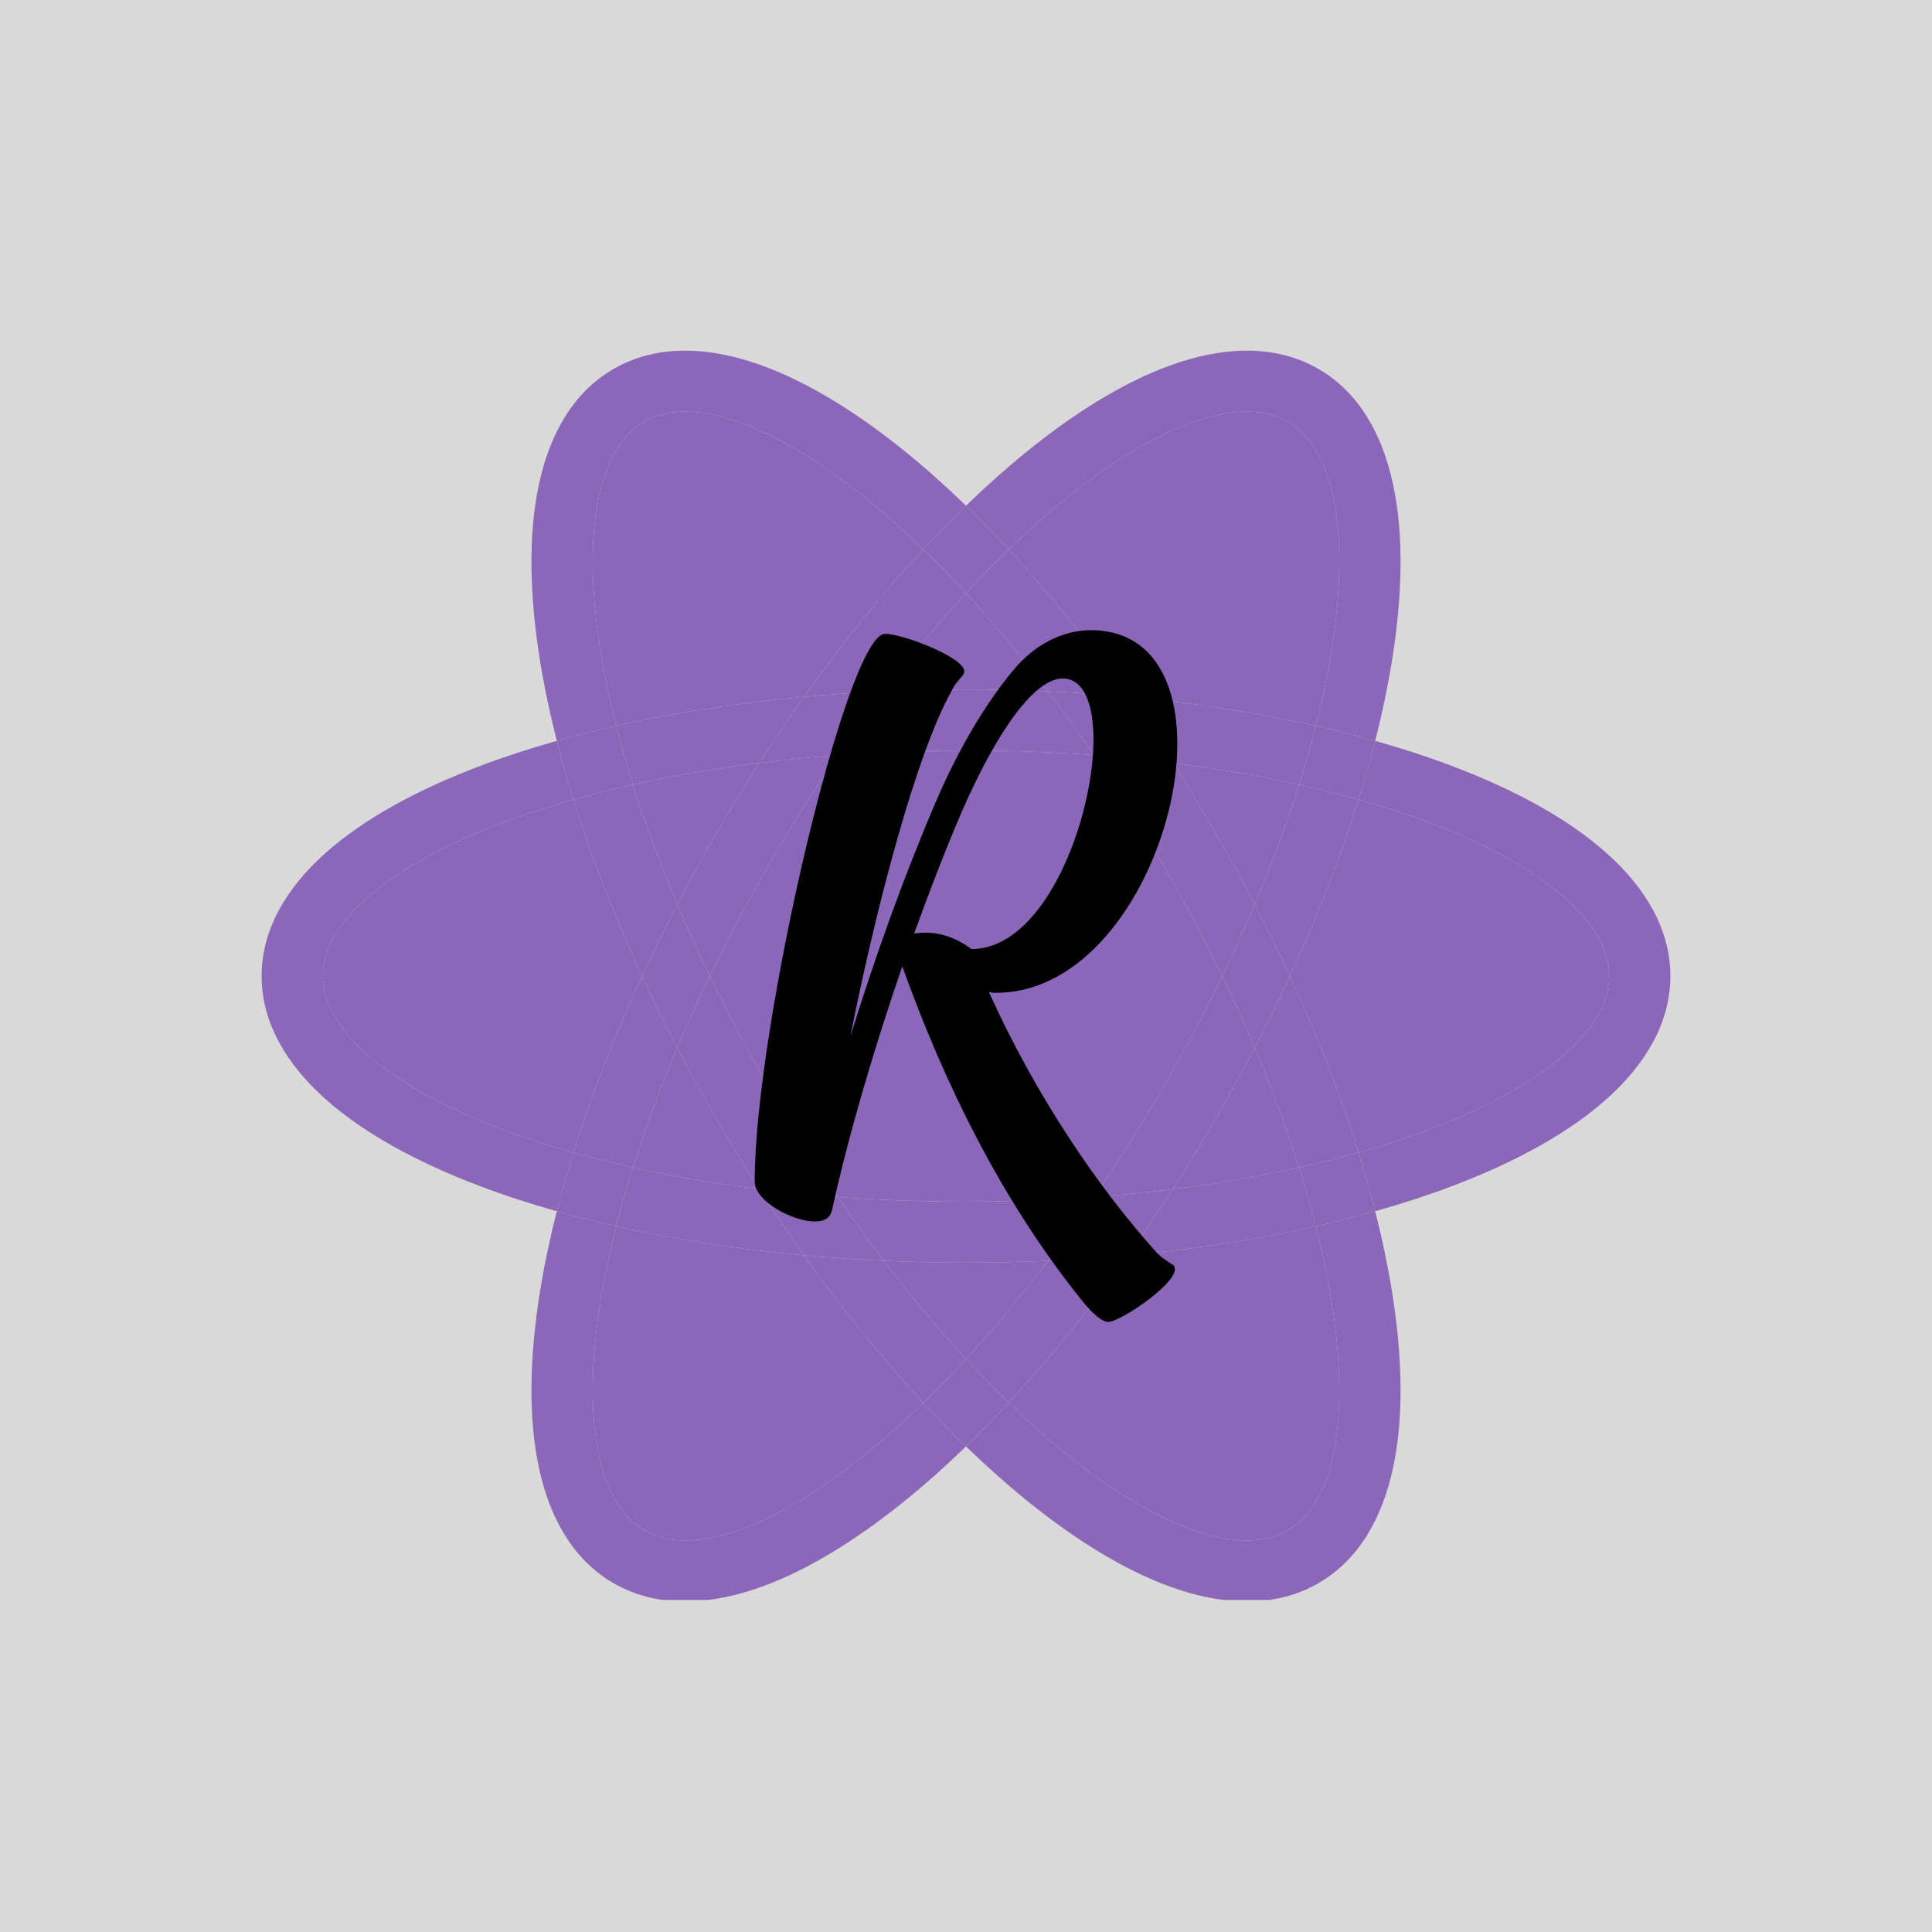 <svg width="192" height="192" viewBox="0 0 192 192" fill="none" xmlns="http://www.w3.org/2000/svg">
<rect width="192" height="192" fill="#D9D9D9"/>
<g clip-path="url(#clip0_929_53)">
<path d="M55.334 73.627C55.818 75.53 56.369 77.477 56.987 79.459C58.878 78.926 60.851 78.43 62.899 77.975C62.271 75.982 61.716 74.033 61.234 72.137C59.2 72.595 57.231 73.092 55.334 73.627Z" fill="#8B66B9"/>
<path fill-rule="evenodd" clip-rule="evenodd" d="M36.345 89.343C33.333 92.049 32.087 94.642 32.087 97C32.087 99.358 33.333 101.951 36.345 104.657C39.356 107.364 43.885 109.94 49.74 112.166C51.99 113.021 54.412 113.815 56.987 114.541C56.369 116.523 55.818 118.47 55.334 120.373C52.589 119.599 49.993 118.748 47.569 117.826C41.307 115.446 36.031 112.539 32.266 109.155C28.501 105.772 26 101.67 26 97C26 92.33 28.501 88.228 32.266 84.845C36.031 81.461 41.307 78.553 47.569 76.174C49.993 75.252 52.589 74.401 55.334 73.627C55.818 75.53 56.369 77.477 56.987 79.459C54.412 80.185 51.99 80.979 49.74 81.834C43.885 84.06 39.356 86.636 36.345 89.343ZM96 50.254C94.586 51.623 93.169 53.071 91.753 54.596C89.834 52.738 87.932 51.047 86.063 49.535C81.199 45.6 76.694 42.984 72.834 41.741C68.973 40.497 66.095 40.72 64.043 41.899C61.992 43.078 60.359 45.448 59.511 49.398C58.662 53.348 58.685 58.54 59.677 64.701C60.058 67.068 60.578 69.553 61.234 72.137C59.2 72.595 57.231 73.092 55.334 73.627C54.635 70.874 54.077 68.21 53.667 65.659C52.606 59.071 52.498 53.068 53.559 48.131C54.619 43.194 56.937 38.986 61 36.651C65.062 34.316 69.882 34.421 74.707 35.975C79.533 37.529 84.701 40.625 89.902 44.833C91.916 46.462 93.954 48.274 96 50.254ZM136.666 73.627C134.768 73.092 132.799 72.595 130.766 72.137C131.422 69.553 131.942 67.068 132.323 64.701C133.314 58.54 133.338 53.348 132.489 49.398C131.64 45.448 130.008 43.078 127.957 41.899C125.905 40.72 123.027 40.497 119.166 41.741C115.306 42.984 110.801 45.6 105.937 49.535C104.068 51.047 102.166 52.738 100.247 54.596C98.831 53.071 97.414 51.623 96 50.254C98.046 48.274 100.084 46.462 102.098 44.833C107.299 40.625 112.467 37.529 117.293 35.975C122.118 34.421 126.937 34.316 131 36.651C135.063 38.986 137.381 43.194 138.441 48.131C139.502 53.068 139.394 59.071 138.333 65.659C137.923 68.21 137.365 70.874 136.666 73.627ZM136.666 120.373C136.182 118.47 135.631 116.523 135.013 114.541C137.588 113.815 140.01 113.021 142.26 112.166C148.115 109.94 152.644 107.364 155.655 104.657C158.667 101.951 159.913 99.358 159.913 97C159.913 94.642 158.667 92.049 155.655 89.343C152.644 86.636 148.115 84.06 142.26 81.834C140.01 80.979 137.588 80.185 135.013 79.459C135.631 77.477 136.182 75.53 136.666 73.627C139.411 74.401 142.007 75.252 144.431 76.174C150.693 78.553 155.969 81.461 159.734 84.845C163.499 88.228 166 92.33 166 97C166 101.67 163.499 105.772 159.734 109.155C155.969 112.539 150.693 115.446 144.431 117.826C142.007 118.748 139.411 119.599 136.666 120.373ZM96 143.746C97.414 142.377 98.831 140.929 100.247 139.404C102.166 141.262 104.068 142.953 105.937 144.465C110.801 148.4 115.306 151.016 119.166 152.259C123.027 153.503 125.905 153.28 127.956 152.101C130.008 150.922 131.64 148.552 132.489 144.602C133.338 140.652 133.314 135.46 132.323 129.299C131.942 126.932 131.422 124.446 130.766 121.863C132.799 121.405 134.768 120.908 136.666 120.373C137.365 123.126 137.923 125.79 138.333 128.341C139.394 134.929 139.502 140.932 138.441 145.869C137.381 150.806 135.063 155.014 131 157.349C126.937 159.684 122.118 159.579 117.293 158.025C112.467 156.471 107.299 153.375 102.098 149.167C100.084 147.538 98.046 145.726 96 143.746ZM61.234 121.863C60.578 124.446 60.058 126.932 59.677 129.299C58.685 135.46 58.662 140.652 59.511 144.602C60.359 148.552 61.992 150.922 64.043 152.101C66.095 153.28 68.973 153.503 72.834 152.259C76.694 151.016 81.199 148.4 86.063 144.465C87.932 142.953 89.834 141.262 91.753 139.404C93.169 140.929 94.586 142.377 96 143.746C93.954 145.726 91.916 147.538 89.902 149.167C84.701 153.375 79.533 156.471 74.707 158.025C69.882 159.579 65.062 159.684 61 157.349C56.937 155.014 54.619 150.806 53.559 145.869C52.498 140.932 52.606 134.929 53.667 128.341C54.077 125.79 54.635 123.126 55.334 120.373C57.231 120.907 59.2 121.405 61.234 121.863Z" fill="#8B66B9"/>
<path d="M62.899 116.025C60.851 115.57 58.878 115.074 56.987 114.541C56.369 116.523 55.818 118.47 55.334 120.373C57.231 120.907 59.2 121.405 61.234 121.863C61.716 119.967 62.271 118.018 62.899 116.025Z" fill="#8B66B9"/>
<path d="M136.666 120.373C136.182 118.47 135.631 116.523 135.013 114.541C133.122 115.074 131.149 115.57 129.101 116.025C129.729 118.018 130.284 119.967 130.766 121.863C132.799 121.405 134.768 120.908 136.666 120.373Z" fill="#8B66B9"/>
<path d="M136.666 73.627C134.768 73.092 132.799 72.595 130.766 72.137C130.284 74.033 129.729 75.982 129.101 77.975C131.149 78.43 133.122 78.926 135.013 79.459C135.631 77.477 136.182 75.53 136.666 73.627Z" fill="#8B66B9"/>
<path d="M96 143.746C97.414 142.377 98.831 140.929 100.247 139.404C98.838 138.041 97.42 136.588 96 135.05C94.58 136.588 93.162 138.041 91.753 139.404C93.169 140.929 94.586 142.377 96 143.746Z" fill="#8B66B9"/>
<path d="M100.247 54.596C98.831 53.071 97.414 51.623 96 50.254C94.586 51.623 93.169 53.071 91.753 54.596C93.162 55.959 94.58 57.412 96 58.95C97.42 57.412 98.838 55.959 100.247 54.596Z" fill="#8B66B9"/>
<path d="M105.937 144.465C110.801 148.4 115.306 151.016 119.166 152.259C123.027 153.503 125.905 153.28 127.956 152.101C130.008 150.922 131.64 148.552 132.489 144.602C133.338 140.652 133.314 135.46 132.323 129.299C131.942 126.932 131.422 124.446 130.766 121.863C125.007 123.161 118.731 124.142 112.096 124.753C108.247 130.168 104.255 135.088 100.247 139.404C102.166 141.262 104.068 142.953 105.937 144.465Z" fill="#8B66B9"/>
<path d="M59.677 129.299C58.685 135.46 58.662 140.652 59.511 144.602C60.359 148.552 61.992 150.922 64.043 152.101C66.095 153.28 68.973 153.503 72.834 152.259C76.694 151.016 81.199 148.4 86.063 144.465C87.932 142.953 89.834 141.262 91.753 139.404C87.745 135.088 83.753 130.168 79.904 124.753C73.269 124.142 66.993 123.161 61.234 121.863C60.578 124.446 60.058 126.932 59.677 129.299Z" fill="#8B66B9"/>
<path d="M87.847 125.296C85.151 125.174 82.5 124.992 79.904 124.753C83.753 130.168 87.745 135.088 91.753 139.404C93.162 138.041 94.58 136.588 96 135.05C93.274 132.098 90.54 128.835 87.847 125.296Z" fill="#8B66B9"/>
<path d="M112.096 124.753C109.5 124.992 106.849 125.174 104.153 125.296C101.46 128.835 98.726 132.098 96 135.05C97.42 136.588 98.838 138.041 100.247 139.404C104.255 135.088 108.247 130.168 112.096 124.753Z" fill="#8B66B9"/>
<path d="M70.537 97C72.326 100.698 74.314 104.448 76.496 108.21C78.677 111.972 80.946 115.561 83.268 118.953C87.38 119.259 91.636 119.42 96 119.42C100.364 119.42 104.62 119.259 108.732 118.953C111.054 115.561 113.323 111.972 115.504 108.21C117.686 104.448 119.674 100.698 121.463 97C119.674 93.302 117.686 89.552 115.504 85.79C113.323 82.028 111.054 78.439 108.732 75.047C104.62 74.741 100.364 74.579 96 74.579C91.636 74.579 87.38 74.741 83.268 75.047C80.946 78.439 78.677 82.028 76.496 85.79C74.314 89.552 72.326 93.302 70.537 97Z" fill="#8B66B9"/>
<path d="M87.847 125.296C90.54 128.835 93.274 132.098 96 135.05C98.726 132.098 101.46 128.835 104.153 125.296C101.477 125.418 98.756 125.48 96 125.48C93.244 125.48 90.523 125.418 87.847 125.296Z" fill="#8B66B9"/>
<path d="M116.539 118.177C115.085 120.44 113.601 122.635 112.096 124.753C118.731 124.142 125.007 123.161 130.766 121.863C130.284 119.967 129.729 118.018 129.101 116.025C125.17 116.899 120.964 117.625 116.539 118.177Z" fill="#8B66B9"/>
<path d="M108.732 118.953C104.62 119.259 100.364 119.42 96 119.42C91.636 119.42 87.38 119.259 83.268 118.953C84.775 121.153 86.304 123.27 87.847 125.296C90.523 125.418 93.244 125.48 96 125.48C98.756 125.48 101.477 125.418 104.153 125.296C105.696 123.27 107.225 121.153 108.732 118.953Z" fill="#8B66B9"/>
<path d="M79.904 124.753C78.399 122.635 76.915 120.44 75.46 118.177C71.036 117.625 66.83 116.899 62.899 116.025C62.271 118.018 61.716 119.967 61.234 121.863C66.993 123.161 73.269 124.142 79.904 124.753Z" fill="#8B66B9"/>
<path d="M67.307 104.119C65.576 108.21 64.104 112.199 62.899 116.025C66.83 116.899 71.036 117.625 75.46 118.177C74.017 115.931 72.602 113.616 71.224 111.24C69.846 108.864 68.54 106.487 67.307 104.119Z" fill="#8B66B9"/>
<path d="M71.224 111.24C72.602 113.616 74.017 115.931 75.46 118.177C77.995 118.494 80.601 118.754 83.268 118.953C80.946 115.561 78.677 111.972 76.496 108.21C74.314 104.448 72.326 100.698 70.537 97C69.376 99.399 68.299 101.776 67.307 104.119C68.54 106.487 69.846 108.864 71.224 111.24Z" fill="#8B66B9"/>
<path d="M83.268 118.953C80.601 118.754 77.995 118.494 75.46 118.177C76.915 120.44 78.399 122.635 79.904 124.753C82.5 124.992 85.151 125.174 87.847 125.296C86.304 123.27 84.775 121.153 83.268 118.953Z" fill="#8B66B9"/>
<path d="M63.809 97C61.023 103.026 58.738 108.928 56.987 114.541C58.878 115.074 60.851 115.57 62.899 116.025C64.104 112.199 65.576 108.21 67.307 104.119C66.066 101.734 64.899 99.357 63.809 97Z" fill="#8B66B9"/>
<path d="M36.345 89.343C33.333 92.049 32.087 94.642 32.087 97C32.087 99.358 33.333 101.951 36.345 104.657C39.356 107.364 43.885 109.94 49.74 112.166C51.99 113.021 54.412 113.815 56.987 114.541C58.738 108.928 61.023 103.026 63.809 97C61.023 90.974 58.738 85.072 56.987 79.459C54.412 80.185 51.99 80.979 49.74 81.834C43.885 84.06 39.356 86.636 36.345 89.343Z" fill="#8B66B9"/>
<path d="M56.987 79.459C58.738 85.072 61.023 90.974 63.809 97C64.899 94.643 66.066 92.266 67.307 89.881C65.576 85.79 64.104 81.801 62.899 77.975C60.851 78.43 58.878 78.926 56.987 79.459Z" fill="#8B66B9"/>
<path d="M67.307 89.881C66.066 92.266 64.899 94.643 63.809 97C64.899 99.357 66.066 101.734 67.307 104.119C68.299 101.776 69.376 99.399 70.537 97C69.376 94.601 68.299 92.224 67.307 89.881Z" fill="#8B66B9"/>
<path d="M83.268 75.047C80.601 75.246 77.995 75.506 75.46 75.823C74.017 78.069 72.602 80.384 71.224 82.76C69.846 85.136 68.54 87.513 67.307 89.881C68.299 92.224 69.376 94.601 70.537 97C72.326 93.302 74.314 89.552 76.496 85.79C78.677 82.028 80.946 78.439 83.268 75.047Z" fill="#8B66B9"/>
<path d="M62.899 77.975C64.104 81.801 65.576 85.79 67.307 89.881C68.54 87.513 69.846 85.136 71.224 82.76C72.602 80.384 74.017 78.069 75.46 75.823C71.036 76.375 66.83 77.1 62.899 77.975Z" fill="#8B66B9"/>
<path d="M75.46 75.823C76.915 73.559 78.399 71.365 79.904 69.247C73.269 69.858 66.993 70.839 61.234 72.137C61.716 74.033 62.271 75.982 62.899 77.975C66.83 77.1 71.036 76.375 75.46 75.823Z" fill="#8B66B9"/>
<path d="M72.834 41.741C68.973 40.497 66.095 40.72 64.043 41.899C61.992 43.078 60.359 45.448 59.511 49.398C58.662 53.348 58.685 58.54 59.677 64.701C60.058 67.068 60.578 69.553 61.234 72.137C66.993 70.839 73.269 69.858 79.904 69.247C83.753 63.832 87.745 58.911 91.753 54.596C89.834 52.738 87.932 51.047 86.063 49.535C81.199 45.6 76.694 42.984 72.834 41.741Z" fill="#8B66B9"/>
<path d="M91.753 54.596C87.745 58.911 83.753 63.832 79.904 69.247C82.5 69.008 85.151 68.826 87.847 68.704C90.54 65.165 93.274 61.902 96 58.95C94.58 57.412 93.162 55.959 91.753 54.596Z" fill="#8B66B9"/>
<path d="M87.847 68.704C85.151 68.826 82.5 69.008 79.904 69.247C78.399 71.365 76.915 73.559 75.46 75.823C77.995 75.506 80.601 75.246 83.268 75.047C84.775 72.847 86.304 70.73 87.847 68.704Z" fill="#8B66B9"/>
<path d="M87.847 68.704C86.304 70.73 84.775 72.847 83.268 75.047C87.38 74.741 91.636 74.579 96 74.579C100.364 74.579 104.62 74.741 108.732 75.047C107.225 72.847 105.696 70.73 104.153 68.704C101.477 68.582 98.756 68.52 96 68.52C93.244 68.52 90.523 68.582 87.847 68.704Z" fill="#8B66B9"/>
<path d="M96 58.95C93.274 61.902 90.54 65.165 87.847 68.704C90.523 68.582 93.244 68.52 96 68.52C98.756 68.52 101.477 68.582 104.153 68.704C101.46 65.165 98.726 61.902 96 58.95Z" fill="#8B66B9"/>
<path d="M104.153 68.704C106.849 68.826 109.5 69.008 112.096 69.247C108.247 63.832 104.255 58.911 100.247 54.596C98.838 55.959 97.42 57.412 96 58.95C98.726 61.902 101.46 65.165 104.153 68.704Z" fill="#8B66B9"/>
<path d="M132.489 49.398C131.64 45.448 130.008 43.078 127.957 41.899C125.905 40.72 123.027 40.497 119.166 41.741C115.306 42.984 110.801 45.6 105.937 49.535C104.068 51.047 102.166 52.738 100.247 54.596C104.255 58.911 108.247 63.832 112.096 69.247C118.731 69.858 125.007 70.839 130.766 72.137C131.422 69.553 131.942 67.068 132.323 64.701C133.314 58.54 133.338 53.348 132.489 49.398Z" fill="#8B66B9"/>
<path d="M108.732 75.047C111.399 75.246 114.005 75.506 116.539 75.823C115.085 73.559 113.601 71.365 112.096 69.247C109.5 69.008 106.849 68.826 104.153 68.704C105.696 70.73 107.225 72.847 108.732 75.047Z" fill="#8B66B9"/>
<path d="M112.096 69.247C113.601 71.365 115.085 73.559 116.539 75.823C120.964 76.375 125.17 77.1 129.101 77.975C129.729 75.982 130.284 74.033 130.766 72.137C125.007 70.839 118.731 69.858 112.096 69.247Z" fill="#8B66B9"/>
<path d="M108.732 75.047C111.054 78.439 113.323 82.028 115.504 85.79C117.686 89.552 119.674 93.302 121.463 97C122.624 94.601 123.701 92.224 124.693 89.881C123.46 87.513 122.154 85.136 120.776 82.76C119.398 80.384 117.983 78.069 116.539 75.823C114.005 75.506 111.399 75.246 108.732 75.047Z" fill="#8B66B9"/>
<path d="M124.693 89.881C126.424 85.79 127.896 81.801 129.101 77.975C125.17 77.1 120.964 76.375 116.539 75.823C117.983 78.069 119.398 80.384 120.776 82.76C122.154 85.136 123.46 87.513 124.693 89.881Z" fill="#8B66B9"/>
<path d="M124.693 89.881C125.934 92.266 127.101 94.643 128.191 97C130.977 90.974 133.262 85.072 135.013 79.459C133.122 78.926 131.149 78.43 129.101 77.975C127.896 81.801 126.424 85.79 124.693 89.881Z" fill="#8B66B9"/>
<path d="M142.26 112.166C148.115 109.94 152.644 107.364 155.655 104.657C158.667 101.951 159.913 99.358 159.913 97C159.913 94.642 158.667 92.049 155.655 89.343C152.644 86.636 148.115 84.06 142.26 81.834C140.01 80.979 137.588 80.185 135.013 79.459C133.262 85.072 130.977 90.974 128.191 97C130.977 103.026 133.262 108.928 135.013 114.541C137.588 113.815 140.01 113.021 142.26 112.166Z" fill="#8B66B9"/>
<path d="M124.693 104.119C126.424 108.21 127.896 112.199 129.101 116.025C131.149 115.57 133.122 115.074 135.013 114.541C133.262 108.928 130.977 103.026 128.191 97C127.101 99.357 125.934 101.734 124.693 104.119Z" fill="#8B66B9"/>
<path d="M116.539 118.177C120.964 117.625 125.17 116.899 129.101 116.025C127.896 112.199 126.424 108.21 124.693 104.119C123.46 106.487 122.154 108.864 120.776 111.24C119.398 113.616 117.983 115.931 116.539 118.177Z" fill="#8B66B9"/>
<path d="M121.463 97C119.674 100.698 117.686 104.448 115.504 108.21C113.323 111.972 111.054 115.561 108.732 118.953C111.399 118.754 114.005 118.494 116.539 118.177C117.983 115.931 119.398 113.616 120.776 111.24C122.154 108.864 123.46 106.487 124.693 104.119C123.701 101.776 122.624 99.399 121.463 97Z" fill="#8B66B9"/>
<path d="M124.693 104.119C125.934 101.734 127.101 99.357 128.191 97C127.101 94.643 125.934 92.266 124.693 89.881C123.701 92.224 122.624 94.601 121.463 97C122.624 99.399 123.701 101.776 124.693 104.119Z" fill="#8B66B9"/>
<path d="M108.732 118.953C107.225 121.153 105.696 123.27 104.153 125.296C106.849 125.174 109.5 124.992 112.096 124.753C113.601 122.635 115.085 120.44 116.539 118.177C114.005 118.494 111.399 118.754 108.732 118.953Z" fill="#8B66B9"/>
<path d="M98.268 98.573C102.976 108.985 109.133 118.039 115.018 124.558C115.471 125.01 115.923 125.282 116.467 125.644C116.648 125.735 116.738 125.825 116.738 126.006C117.1 127.364 111.94 130.986 110.31 131.348C109.676 131.529 108.59 130.624 107.322 128.994C99.445 119.125 93.832 107.627 89.667 96.038C86.77 104.458 84.235 113.15 82.696 120.212C82.515 121.027 81.972 121.389 80.976 121.389C78.803 121.389 75 119.397 75 117.405C75 102.104 84.144 62.991 87.947 62.991C89.758 62.991 95.824 65.345 95.824 66.703C95.824 66.885 95.733 67.066 95.643 67.156C95.19 67.699 94.828 68.061 94.556 68.695C91.116 74.761 87.042 90.153 84.507 103.009C86.951 95.132 89.758 87.256 93.017 79.65C95.371 74.128 98.359 69.239 101.166 66.07C103.248 63.806 105.874 62.629 108.409 62.629C124.525 62.629 116.014 98.663 98.993 98.663C98.721 98.663 98.54 98.663 98.268 98.573ZM90.844 92.778C92.474 92.507 94.466 92.778 96.548 94.318C107.051 94.318 112.483 67.428 105.602 67.428C102.886 67.428 99.174 72.407 95.552 80.737C93.832 84.721 92.293 88.795 90.844 92.778Z" fill="black"/>
</g>
<defs>
<clipPath id="clip0_929_53">
<rect width="140" height="125" fill="white" transform="translate(26 34)"/>
</clipPath>
</defs>
</svg>
